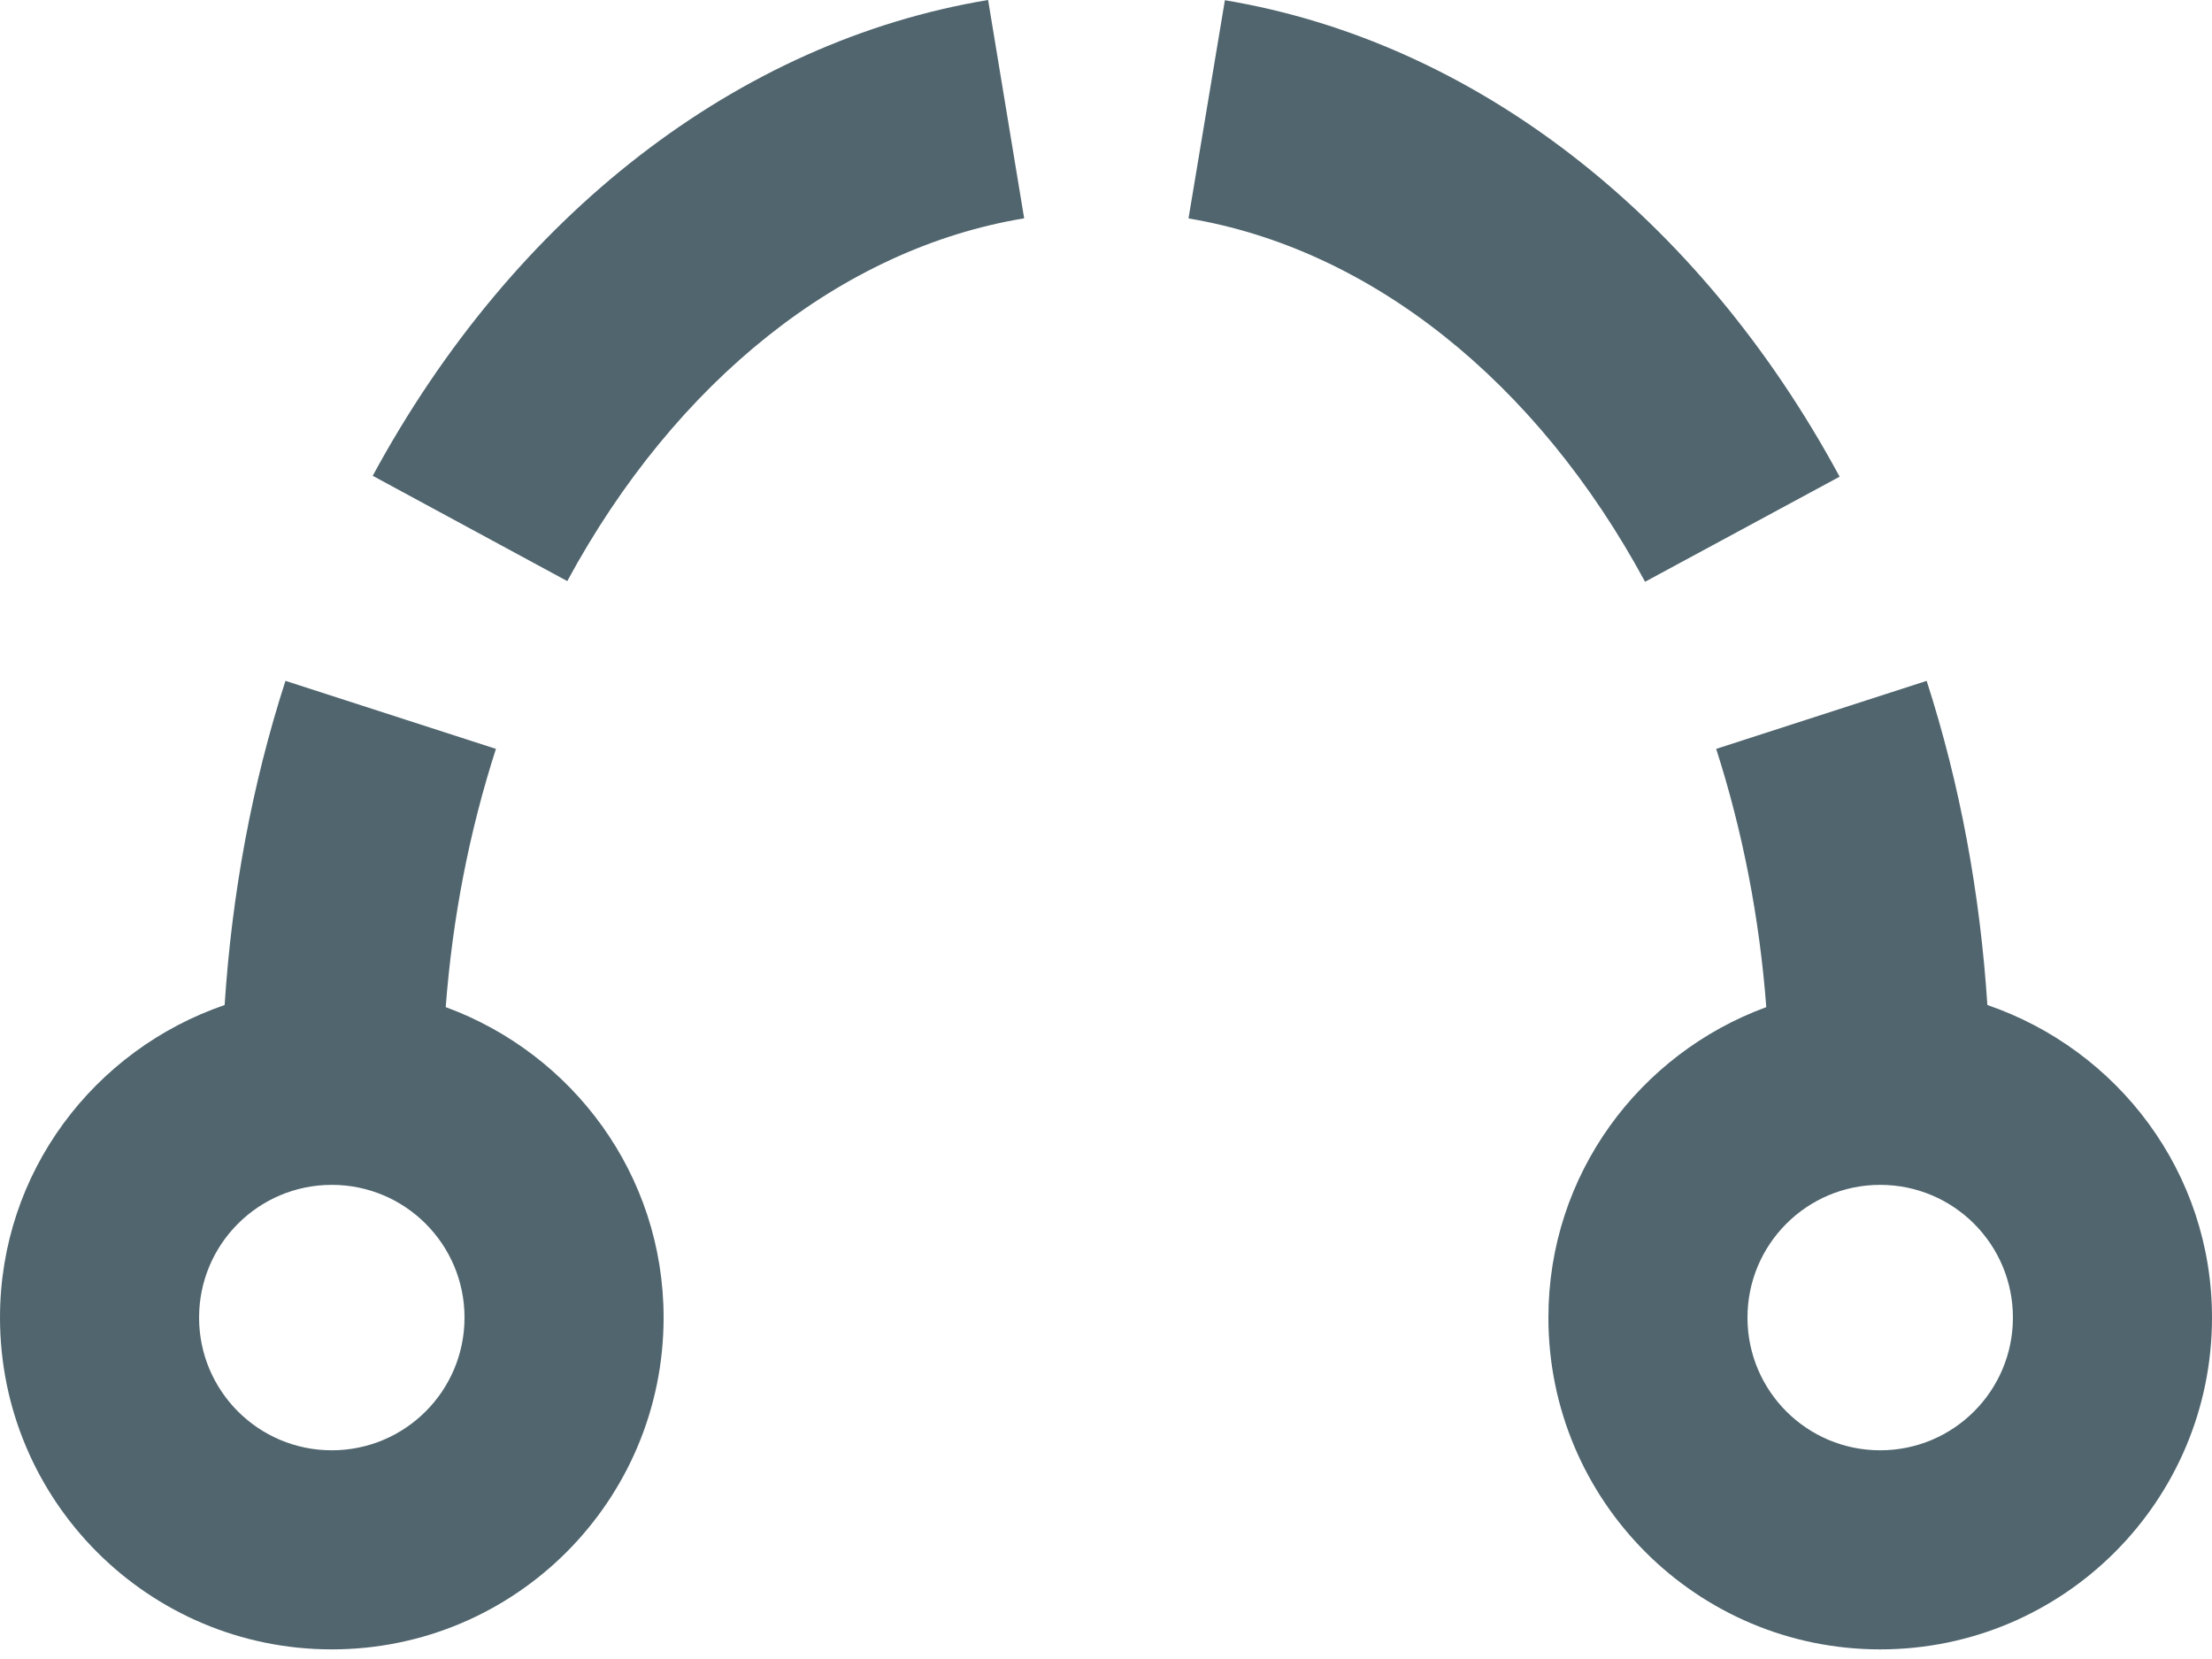 <?xml version="1.0" encoding="UTF-8"?>
<svg width="20px" height="15px" viewBox="0 0 20 15" version="1.1" xmlns="http://www.w3.org/2000/svg" xmlns:xlink="http://www.w3.org/1999/xlink">
    <!-- Generator: sketchtool 52.4 (67378) - http://www.bohemiancoding.com/sketch -->
    <title>334C565F-A5A1-49E2-9E18-1F206259300B</title>
    <desc>Created with sketchtool.</desc>
    <defs>
        <path d="M19,18.113 C18.337,18.113 17.8,17.576 17.8,16.913 C17.8,16.25 18.337,15.713 19,15.713 C19.663,15.713 20.2,16.25 20.2,16.913 C20.2,17.576 19.663,18.113 19,18.113 M19.969,14.087 C21.147,14.491 22,15.597 22,16.913 C22,18.57 20.657,19.913 19,19.913 C17.343,19.913 16,18.57 16,16.913 C16,15.62 16.822,14.527 17.97,14.106 C17.909,13.301 17.757,12.518 17.517,11.771 L19.42,11.156 C19.723,12.095 19.903,13.078 19.969,14.087 Z M7.129,10.254 L5.37,9.302 C6.648,6.941 8.676,5.374 10.934,5 L11.26,6.974 C9.616,7.245 8.11,8.441 7.129,10.254 Z M16.874,10.26 C15.894,8.446 14.389,7.249 12.746,6.975 L13.075,5.002 C15.332,5.379 17.358,6.949 18.633,9.31 L16.874,10.26 Z M6.03,14.106 C7.177,14.527 8,15.62 8,16.913 C8,18.57 6.657,19.913 5,19.913 C3.343,19.913 2,18.57 2,16.913 C2,15.597 2.853,14.491 4.031,14.087 C4.097,13.078 4.278,12.094 4.581,11.156 L6.484,11.771 C6.243,12.518 6.091,13.301 6.03,14.106 Z M5,18.113 C5.663,18.113 6.2,17.576 6.2,16.913 C6.2,16.25 5.663,15.713 5,15.713 C4.337,15.713 3.8,16.25 3.8,16.913 C3.8,17.576 4.337,18.113 5,18.113 Z" id="path-1"></path>
    </defs>
    <g id="Route-x-Airline-page" stroke="none" stroke-width="1" fill="none" fill-rule="evenodd">
        <g id="DES-408_Route-x-Airline-page" transform="translate(-358, -1563)">
            <g id="Route-information" transform="translate(142, 1502)">
                <g id="Group-2" transform="translate(214, 56)">
                    <g id="Icon/Travel/ic_stops">
                        <g id="ic_stops">
                            <rect id="Bounds" x="0" y="0" width="24" height="24"></rect>
                            <mask id="mask-2" fill="white">
                                <use xlink:href="#path-1"></use>
                            </mask>
                            <use id="Icon" fill="#50656E" xlink:href="#path-1"></use>
                        </g>
                    </g>
                </g>
            </g>
        </g>
    </g>
</svg>